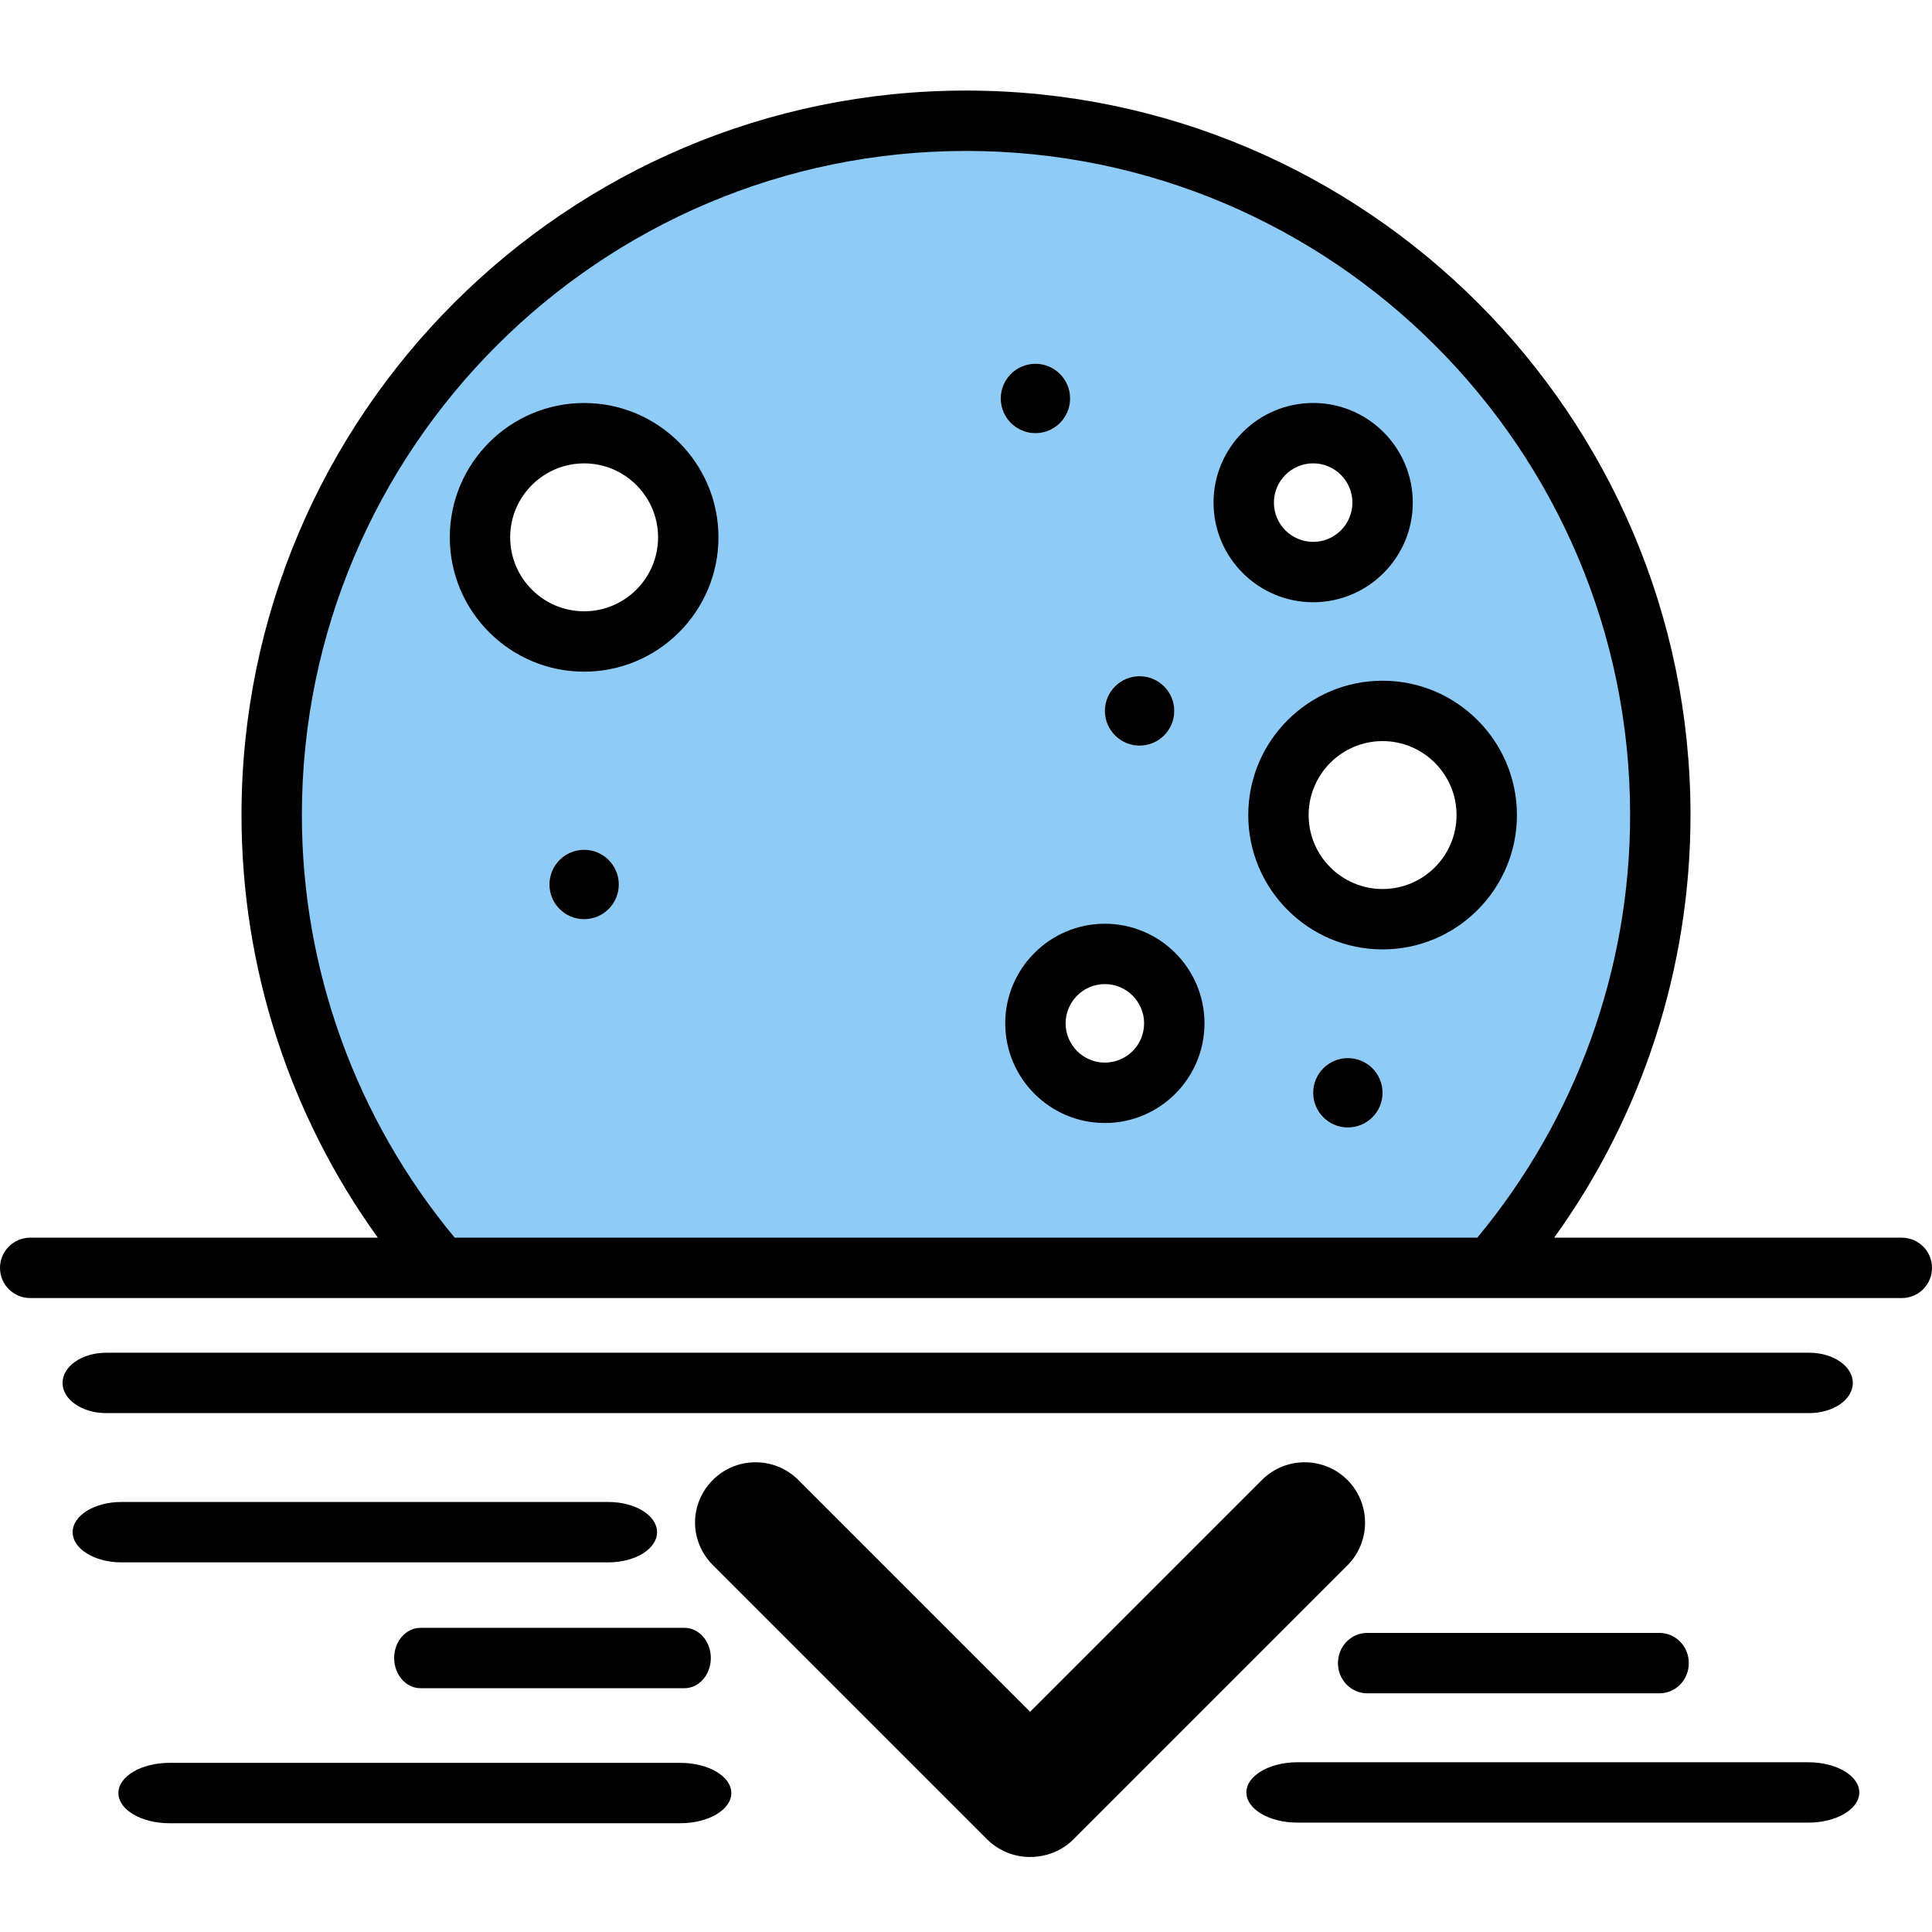<?xml version="1.0" encoding="UTF-8" standalone="no"?>
<!-- icon666.com - MILLIONS vector ICONS FREE -->

<svg
   id="one_color"
   viewBox="0 0 64 64"
   version="1.1"
   sodipodi:docname="moonset.svg"
   xml:space="preserve"
   inkscape:version="1.3 (0e150ed6c4, 2023-07-21)"
   xmlns:inkscape="http://www.inkscape.org/namespaces/inkscape"
   xmlns:sodipodi="http://sodipodi.sourceforge.net/DTD/sodipodi-0.dtd"
   xmlns="http://www.w3.org/2000/svg"
   xmlns:svg="http://www.w3.org/2000/svg"><defs
     id="defs15" /><sodipodi:namedview
     id="namedview15"
     pagecolor="#ffffff"
     bordercolor="#000000"
     borderopacity="0.25"
     inkscape:showpageshadow="2"
     inkscape:pageopacity="0.0"
     inkscape:pagecheckerboard="true"
     inkscape:deskcolor="#d1d1d1"
     inkscape:zoom="5.2989553"
     inkscape:cx="-12.832718"
     inkscape:cy="43.876574"
     inkscape:window-width="1920"
     inkscape:window-height="1046"
     inkscape:window-x="-11"
     inkscape:window-y="-11"
     inkscape:window-maximized="1"
     inkscape:current-layer="one_color" /><path
     d="m55 27c0 5.73-2.1 10.98-5.58 15h-34.84c-3.48-4.02-5.58-9.27-5.58-15 0-12.7 10.3-23 23-23s23 10.3 23 23zm-5.75 0c0-1.91-1.54-3.45-3.45-3.45s-3.45 1.54-3.45 3.45 1.54 3.45 3.45 3.45 3.45-1.54 3.45-3.45zm-3.45-10.35c0-1.27-1.03-2.3-2.3-2.3s-2.3 1.03-2.3 2.3 1.03 2.3 2.3 2.3 2.3-1.03 2.3-2.3zm0 19.55c0-.64-.51-1.15-1.15-1.15s-1.15.51-1.15 1.15.51 1.15 1.15 1.15 1.15-.51 1.15-1.15zm-6.9-2.3c0-1.27-1.03-2.3-2.3-2.3s-2.3 1.03-2.3 2.3 1.03 2.3 2.3 2.3 2.3-1.03 2.3-2.3zm0-10.35c0-.64-.51-1.15-1.15-1.15s-1.15.51-1.15 1.15.51 1.15 1.15 1.15 1.15-.51 1.15-1.15zm-3.45-10.35c0-.64-.51-1.15-1.15-1.15s-1.15.51-1.15 1.15.51 1.15 1.15 1.15 1.15-.51 1.15-1.15zm-12.65 4.6c0-1.91-1.54-3.45-3.45-3.45s-3.45 1.54-3.45 3.45 1.54 3.45 3.45 3.45 3.45-1.54 3.45-3.45zm-2.3 11.5c0-.64-.51-1.15-1.15-1.15s-1.15.51-1.15 1.15.51 1.15 1.15 1.15 1.15-.51 1.15-1.15z"
     fill="#8fcbf7"
     id="path1" /><circle
     cx="44.65"
     cy="36.2"
     r="1.15"
     id="circle1" /><circle
     cx="37.75"
     cy="23.55"
     r="1.15"
     id="circle2" /><circle
     cx="19.35"
     cy="29.3"
     r="1.15"
     id="circle3" /><circle
     cx="34.3"
     cy="13.2"
     r="1.15"
     id="circle4" /><g
     id="g15"><path
       d="m46.8 16.65c0-1.82-1.48-3.301-3.3-3.301s-3.3 1.48-3.3 3.301c0 1.819 1.48 3.3 3.3 3.3s3.3-1.48 3.3-3.3zm-4.6 0c0-.717.583-1.301 1.3-1.301s1.3.584 1.3 1.301-.583 1.3-1.3 1.3-1.3-.583-1.3-1.3z"
       id="path4" /><path
       d="m36.6 30.6c-1.82 0-3.3 1.48-3.3 3.301 0 1.819 1.48 3.3 3.3 3.3 1.819 0 3.3-1.48 3.3-3.3 0-1.821-1.481-3.301-3.3-3.301zm0 4.6c-.717 0-1.3-.583-1.3-1.3s.583-1.301 1.3-1.301 1.3.584 1.3 1.301-.583 1.3-1.3 1.3z"
       id="path5" /><path
       d="m50.25 27c0-2.454-1.997-4.45-4.45-4.45s-4.45 1.996-4.45 4.45 1.996 4.45 4.45 4.45 4.45-1.996 4.45-4.45zm-6.9 0c0-1.351 1.099-2.45 2.45-2.45s2.45 1.1 2.45 2.45-1.099 2.45-2.45 2.45-2.45-1.099-2.45-2.45z"
       id="path6" /><path
       d="m19.35 13.35c-2.454 0-4.45 1.996-4.45 4.45s1.997 4.45 4.45 4.45 4.45-1.996 4.45-4.45-1.996-4.45-4.45-4.45zm0 6.9c-1.351 0-2.45-1.1-2.45-2.45s1.099-2.45 2.45-2.45 2.45 1.1 2.45 2.45-1.099 2.45-2.45 2.45z"
       id="path7" /><path
       d="m63 41h-11.517c2.925-4.054 4.517-8.951 4.517-14 0-13.233-10.767-24-24-24s-24 10.767-24 24c0 5.049 1.592 9.946 4.517 14h-11.517c-.552 0-1 .447-1 1s.448 1 1 1h62c.552 0 1-.447 1-1s-.448-1-1-1zm-53-14c0-12.131 9.869-22 22-22s22 9.869 22 22c0 5.128-1.803 10.076-5.063 14h-33.874c-3.26-3.924-5.063-8.872-5.063-14z"
       id="path8" /><path
       d="m 61.377,45.811 c 0,-0.553 -0.648,-1 -1.446,-1 H 3.518 c -0.798,0 -1.446,0.447 -1.446,1 0,0.553 0.648,1 1.446,1 H 59.931 c 0.798,0 1.446,-0.447 1.446,-1 z"
       id="path10"
       style="stroke-width:1.203" /><path
       d="m 21.766,50.755 c 0,-0.553 -0.723,-1 -1.613,-1 H 4.02 c -0.891,0 -1.613,0.447 -1.613,1 0,0.553 0.723,1 1.613,1 H 20.153 c 0.891,0 1.613,-0.447 1.613,-1 z"
       id="path12"
       style="stroke-width:1.27" /><path
       d="m 23.547,54.924 c 0,-0.553 -0.392,-1 -0.874,-1 h -8.742 c -0.483,0 -0.874,0.447 -0.874,1 0,0.553 0.392,1 0.874,1 h 8.742 c 0.483,0 0.874,-0.447 0.874,-1 z"
       id="path12-7"
       style="stroke-width:0.935" /><path
       d="m 24.226,59.397 c 0,-0.553 -0.758,-1 -1.692,-1 H 5.614 c -0.934,0 -1.692,0.447 -1.692,1 0,0.553 0.758,1 1.692,1 H 22.534 c 0.934,0 1.692,-0.447 1.692,-1 z"
       id="path12-7-4"
       style="stroke-width:1.301" /><path
       d="m 61.592,59.377 c 0,-0.553 -0.758,-1 -1.692,-1 H 42.98 c -0.934,0 -1.692,0.447 -1.692,1 0,0.553 0.758,1 1.692,1 h 16.92 c 0.934,0 1.692,-0.447 1.692,-1 z"
       id="path12-7-4-4"
       style="stroke-width:1.301" /><path
       d="m 55.944,55.093 c 0,-0.553 -0.434,-1 -0.969,-1 h -9.685 c -0.535,0 -0.969,0.447 -0.969,1 0,0.553 0.434,1 0.969,1 h 9.685 c 0.535,0 0.969,-0.447 0.969,-1 z"
       id="path12-7-4-0"
       style="stroke-width:0.984" /></g><g
     style="fill:none"
     id="g16"
     transform="rotate(90,19.182,-0.235)"><path
       d="m 80.352,-16.607 -9.08,-9.08 c -0.78,-0.78 -2.05,-0.78 -2.83,0 -0.78,0.78 -0.78,2.05 0,2.83 l 7.68,7.68 -7.68,7.68 c -0.78,0.78 -0.78,2.05 0,2.83 0.39,0.39 0.9,0.59 1.41,0.59 0.51,0 1.02,-0.2 1.41,-0.59 l 9.08,-9.08 c 0.39,-0.39 0.59,-0.91 0.59,-1.42 0,-0.53 -0.19,-1.05 -0.58,-1.44 z"
       fill="#000000"
       id="path2" /></g></svg>
